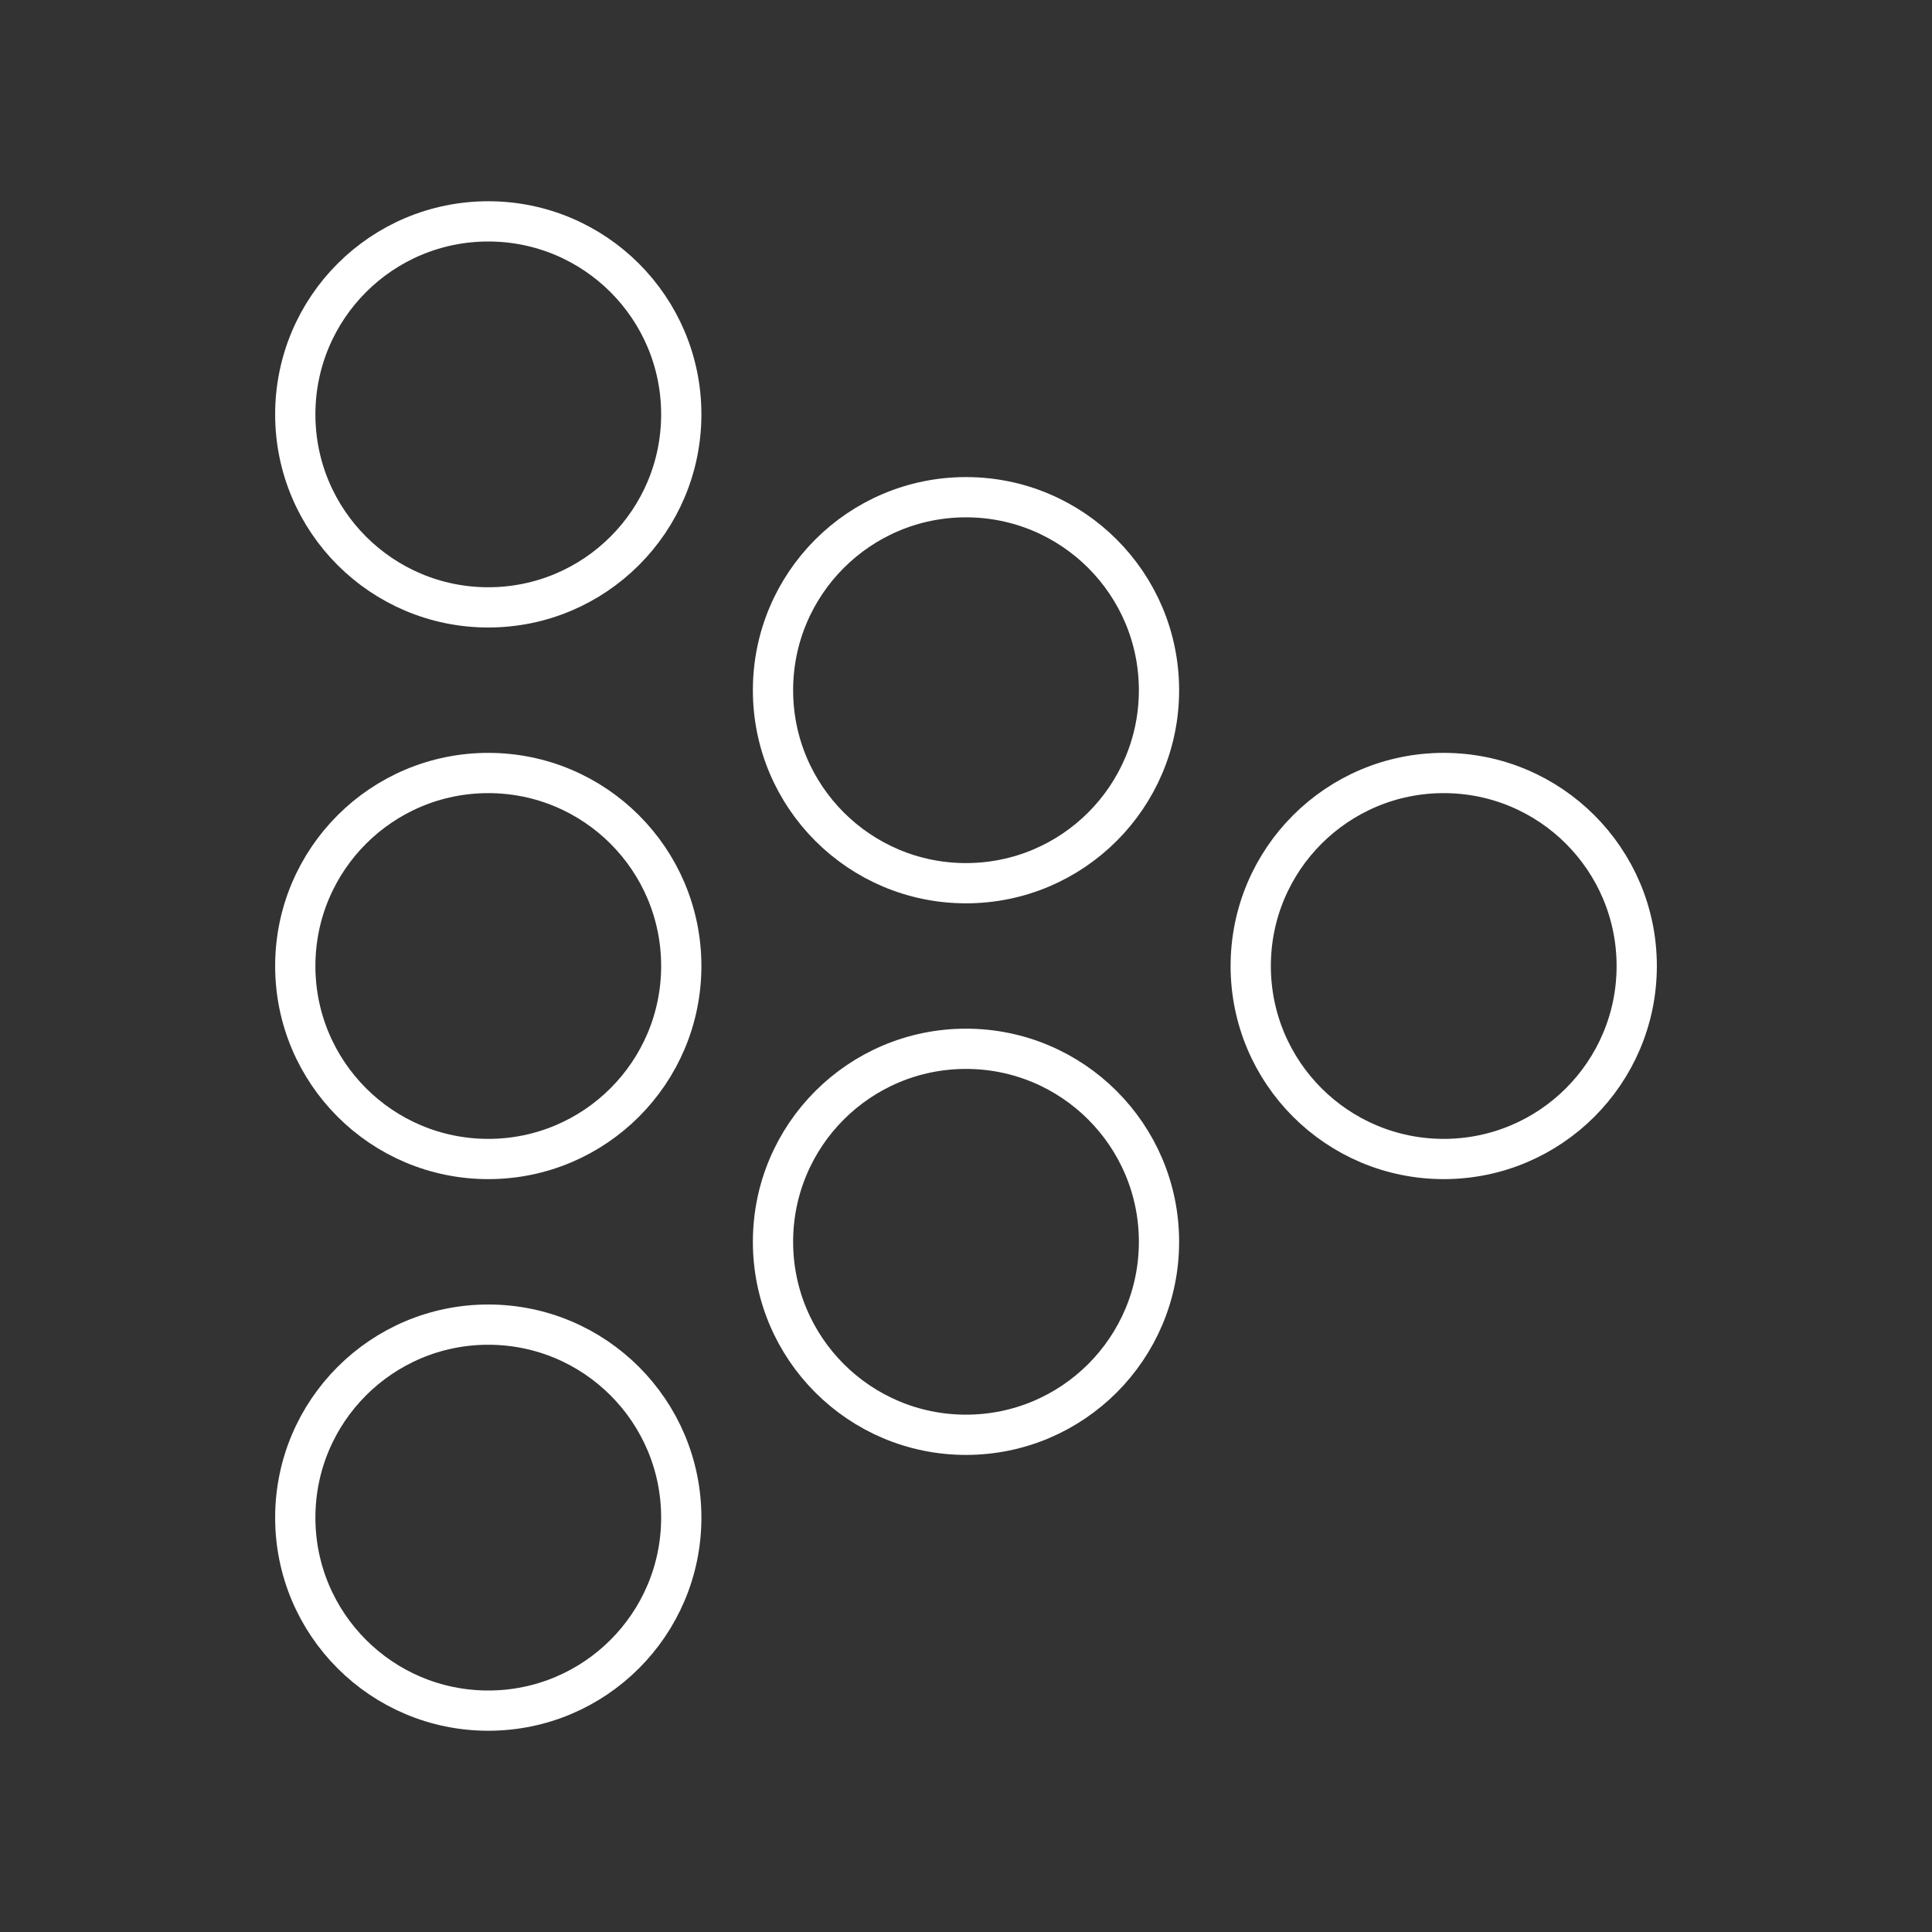 <?xml version="1.0" encoding="UTF-8"?><svg id="a" xmlns="http://www.w3.org/2000/svg" viewBox="0 0 48 48"><rect x="0" y="0" width="48" height="48" fill="#333333" stroke="none"/><defs><style>.d{fill:none;stroke:#fff;stroke-linecap:round;stroke-linejoin:round;}</style></defs><circle class="d" cx="35.869" cy="24" r="4.795"/><circle class="d" cx="12.131" cy="10.295" r="4.795"/><circle class="d" cx="12.131" cy="37.705" r="4.795"/><circle class="d" cx="12.131" cy="24" r="4.795"/><circle class="d" cx="24" cy="17.148" r="4.795"/><circle class="d" cx="24" cy="30.852" r="4.795"/></svg>
